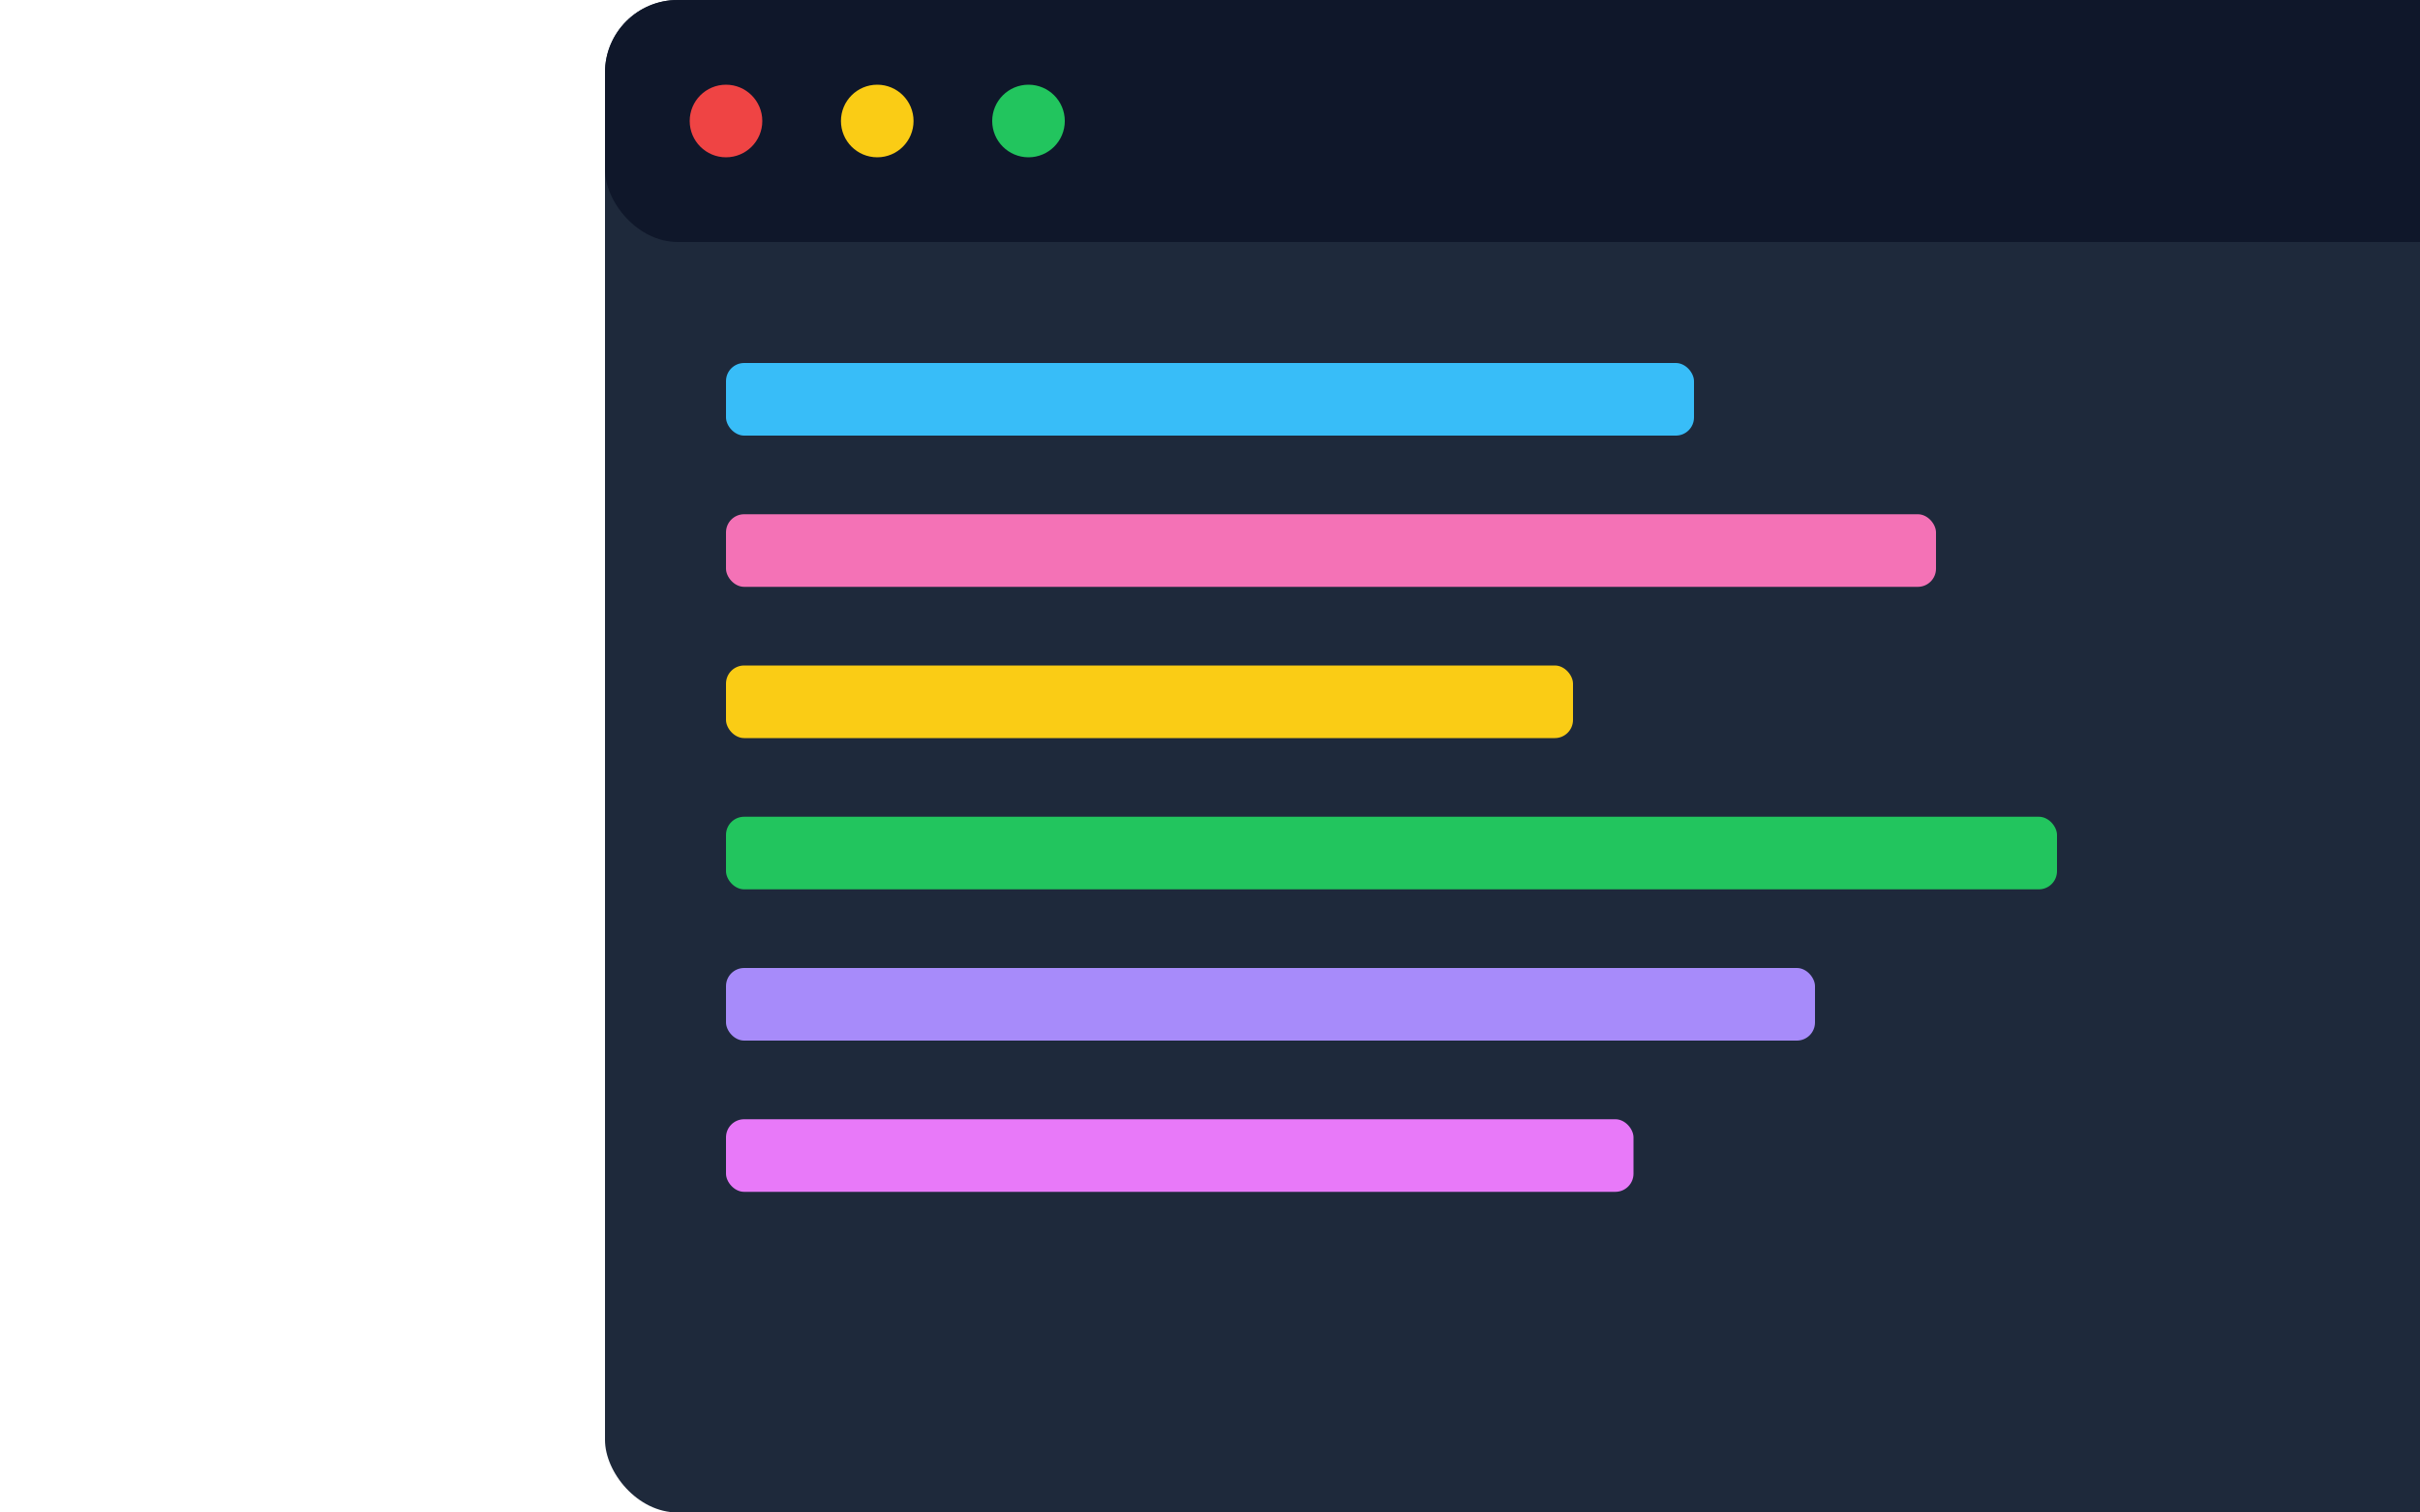 <svg xmlns="http://www.w3.org/2000/svg" width="320" height="200" viewBox="0 0 200 250">
    <!-- Window background -->
    <rect x="0" y="0" width="400" height="250" rx="12" fill="#1e293b"/>

    <!-- Top bar -->
    <rect x="0" y="0" width="400" height="40" rx="12" fill="#0f172a"/>

    <!-- Window buttons -->
    <circle cx="20" cy="20" r="6" fill="#ef4444"/>
    <circle cx="45" cy="20" r="6" fill="#facc15"/>
    <circle cx="70" cy="20" r="6" fill="#22c55e"/>

    <!-- Code lines -->
    <rect x="20" y="60" width="160" height="12" rx="3" fill="#38bdf8"/>
    <rect x="20" y="85" width="200" height="12" rx="3" fill="#f472b6"/>
    <rect x="20" y="110" width="140" height="12" rx="3" fill="#facc15"/>
    <rect x="20" y="135" width="220" height="12" rx="3" fill="#22c55e"/>
    <rect x="20" y="160" width="180" height="12" rx="3" fill="#a78bfa"/>
    <rect x="20" y="185" width="150" height="12" rx="3" fill="#e879f9"/>
</svg>
